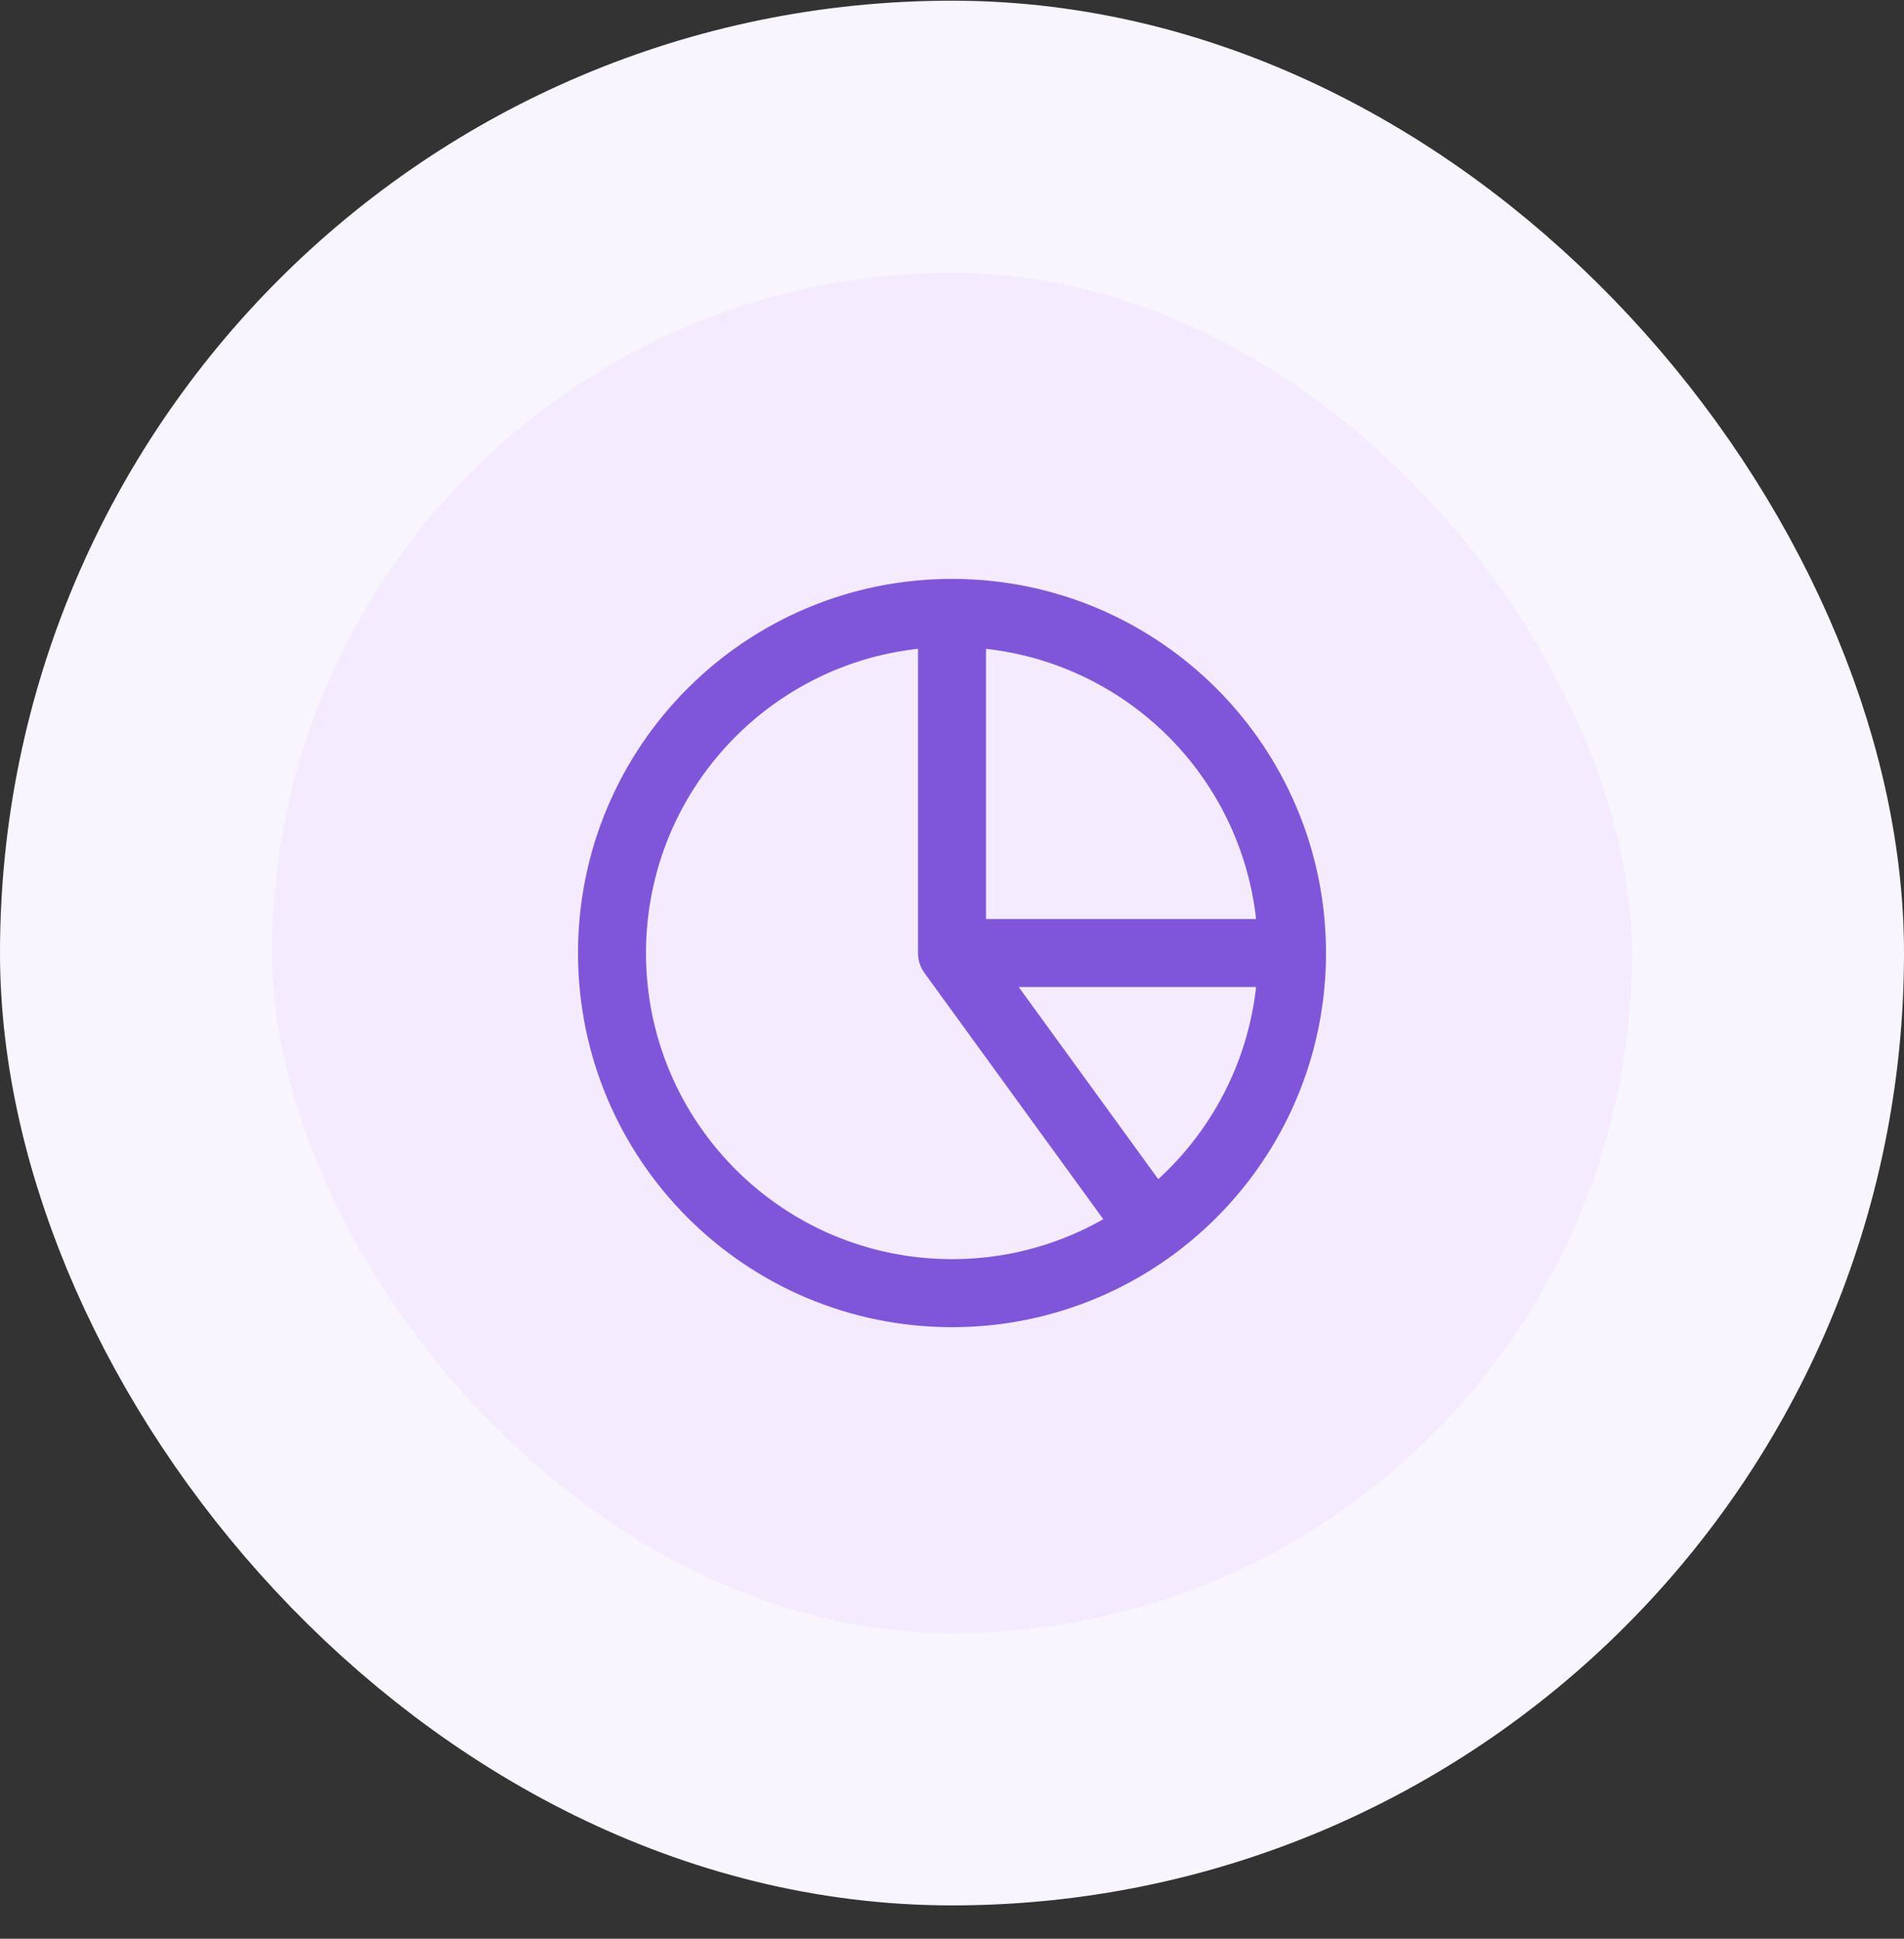 <svg width="56" height="57" viewBox="0 0 56 57" fill="none" xmlns="http://www.w3.org/2000/svg">
<rect x="0" y="0" width="56" height="57" fill="#333333" stroke="none"/>
<rect x="4" y="4.02" width="48" height="48" rx="24" fill="#F4EBFF"/>
<rect x="4" y="4.02" width="48" height="48" rx="24" stroke="#F9F5FF" stroke-width="8"/>
<path d="M28 18.02C29.313 18.02 30.614 18.278 31.827 18.781C33.04 19.283 34.142 20.02 35.071 20.948C36 21.877 36.736 22.979 37.239 24.193C37.741 25.406 38 26.706 38 28.02M28 18.02V28.02M28 18.02C22.477 18.02 18 22.497 18 28.02C18 33.542 22.477 38.02 28 38.02C33.523 38.02 38 33.542 38 28.02M28 18.02C33.523 18.02 38 22.497 38 28.02M38 28.02L28 28.02M38 28.02C38 29.598 37.627 31.153 36.91 32.559C36.194 33.965 35.155 35.182 33.878 36.11L28 28.02" stroke="#7F56D9" stroke-width="2" stroke-linecap="round" stroke-linejoin="round"/>
</svg>
